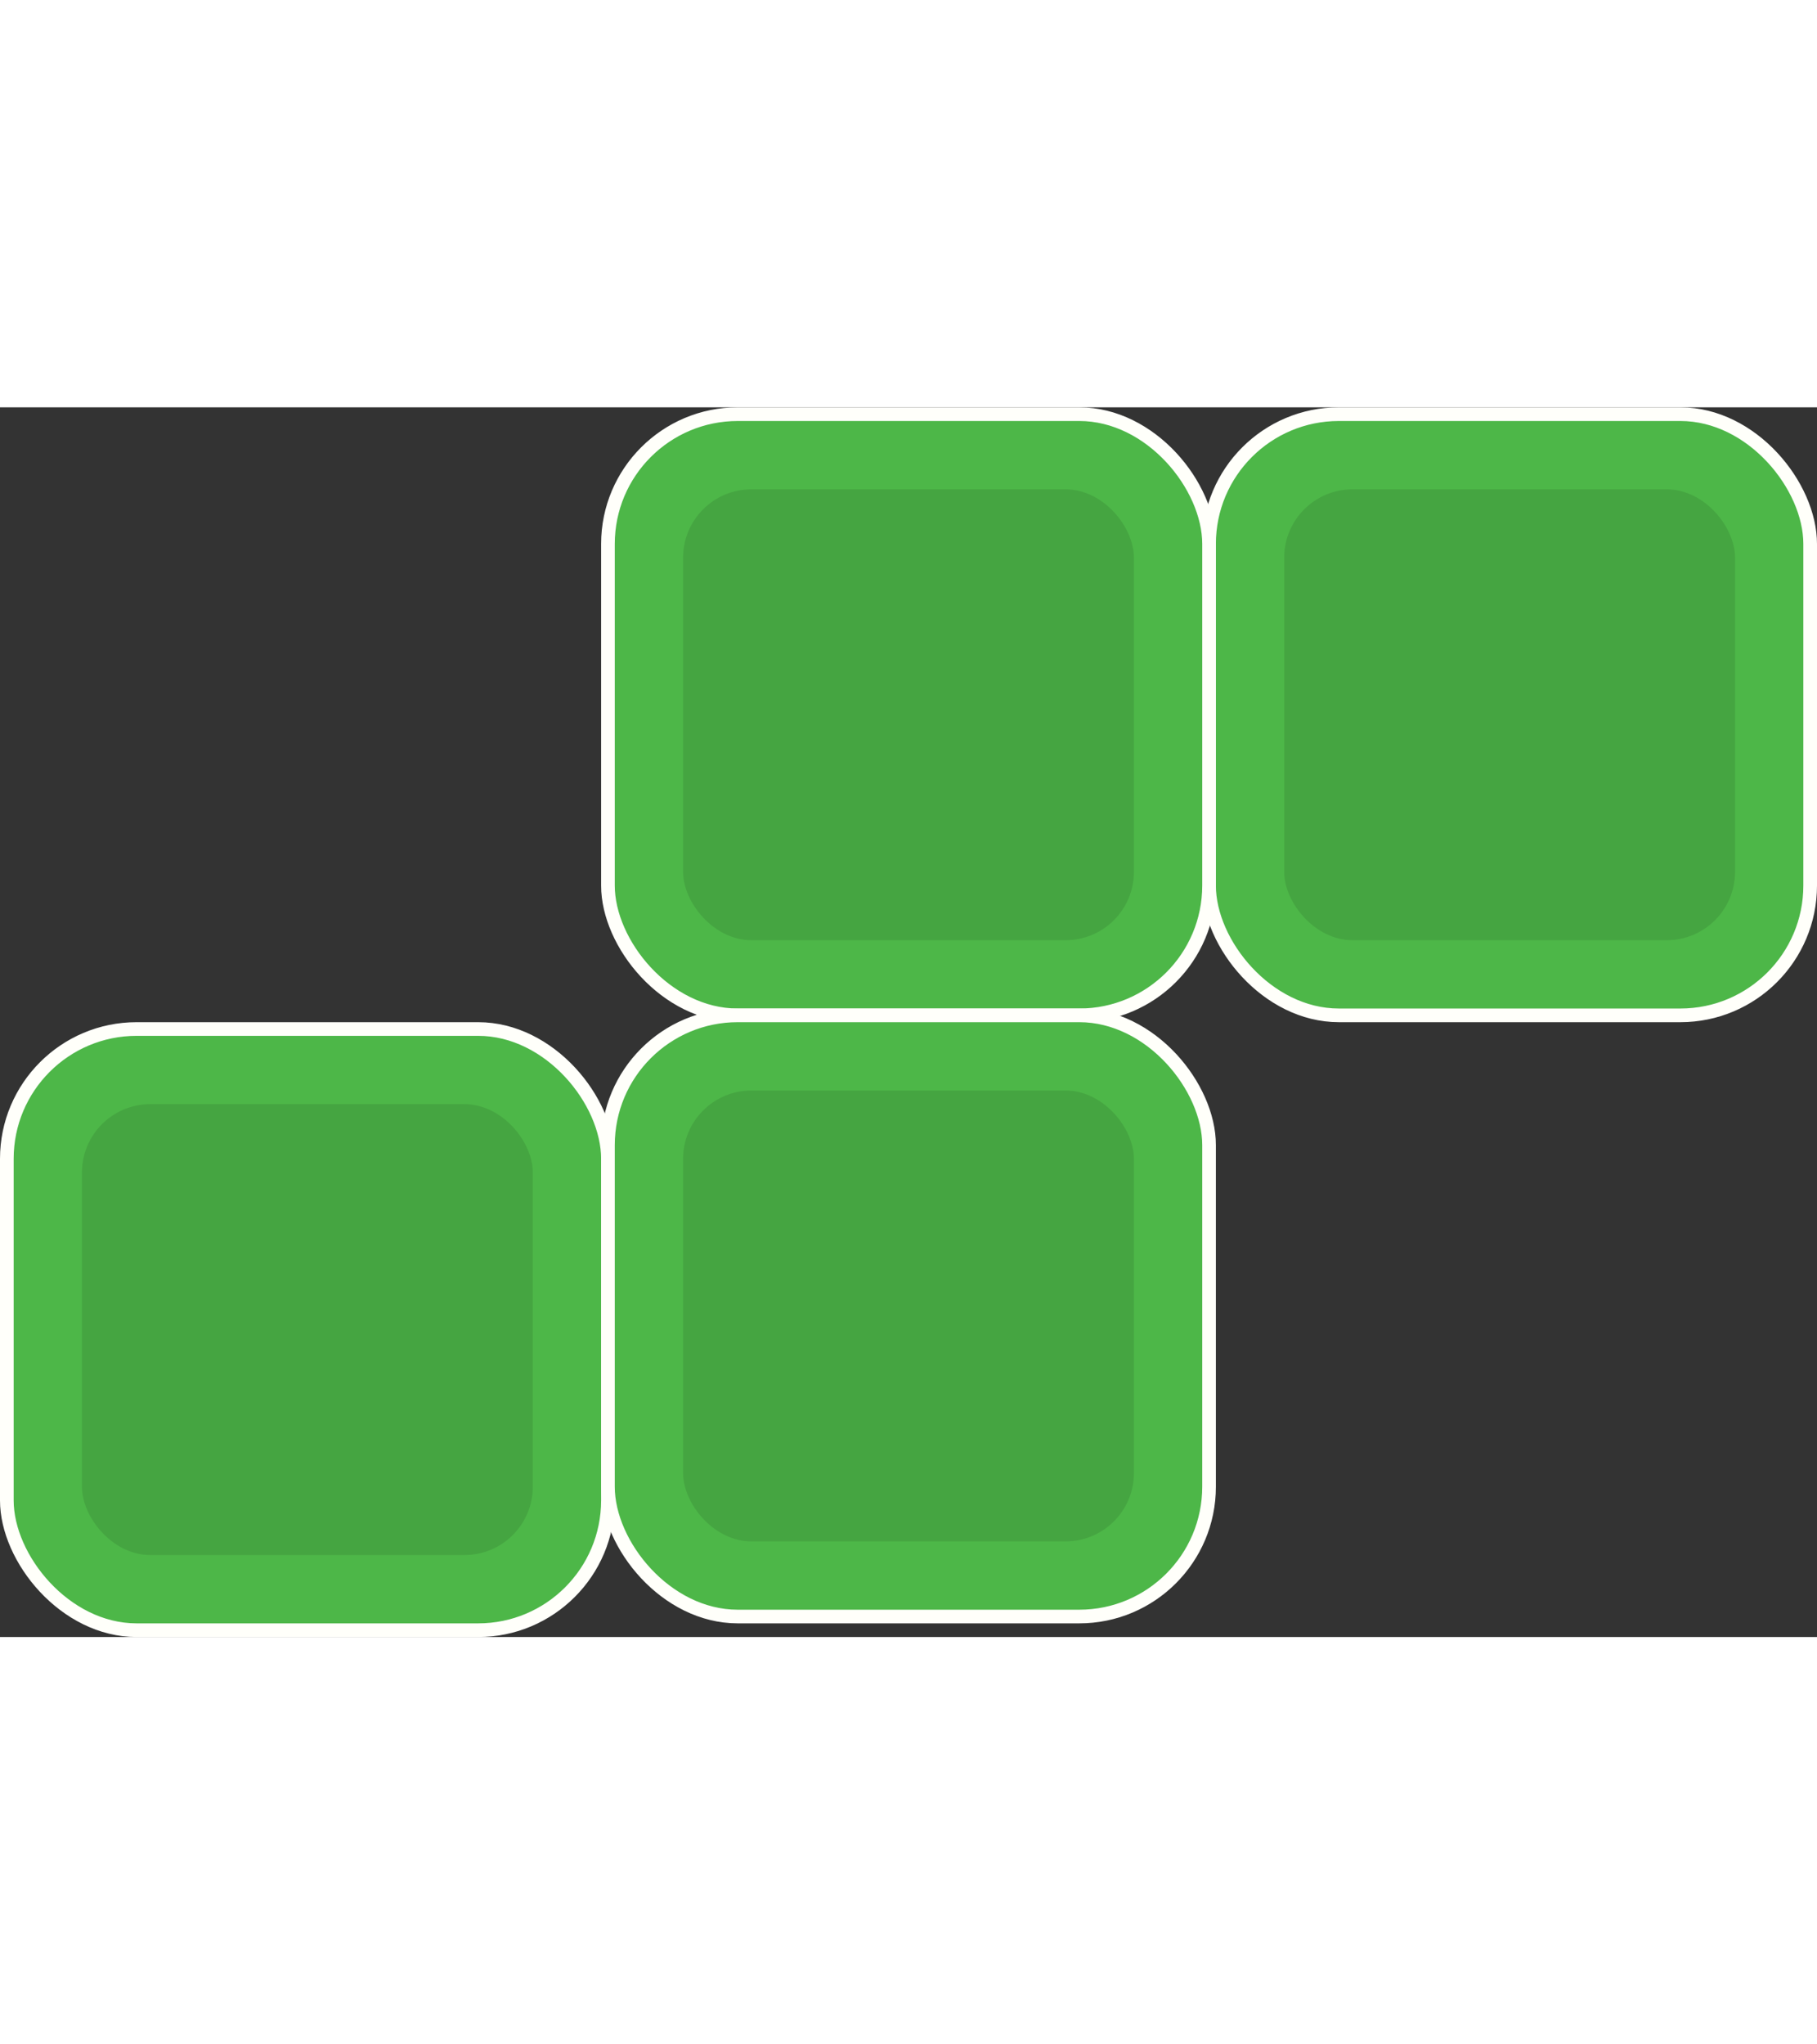 <svg width="80" height="90" viewBox="0 0 133 90" fill="none" xmlns="http://www.w3.org/2000/svg">
<rect x="0" y="0" width="133" height="90" fill="#333333" stroke="none"/>
<rect x="0.5" y="45.5" width="44" height="44" rx="9.5" fill="#4DB748" stroke="#FFFFFA"/>
<rect x="6" y="51" width="33" height="33" rx="5" fill="black" fill-opacity="0.1"/>
<rect x="88.5" y="0.5" width="44" height="44" rx="9.5" fill="#4DB748" stroke="#FFFFFA"/>
<rect x="94" y="6" width="33" height="33" rx="5" fill="black" fill-opacity="0.1"/>
<rect x="44.5" y="0.5" width="44" height="44" rx="9.5" fill="#4DB748" stroke="#FFFFFA"/>
<rect x="50" y="6" width="33" height="33" rx="5" fill="black" fill-opacity="0.1"/>
<rect x="44.5" y="44.5" width="44" height="44" rx="9.5" fill="#4DB748" stroke="#FFFFFA"/>
<rect x="50" y="50" width="33" height="33" rx="5" fill="black" fill-opacity="0.1"/>
</svg>

